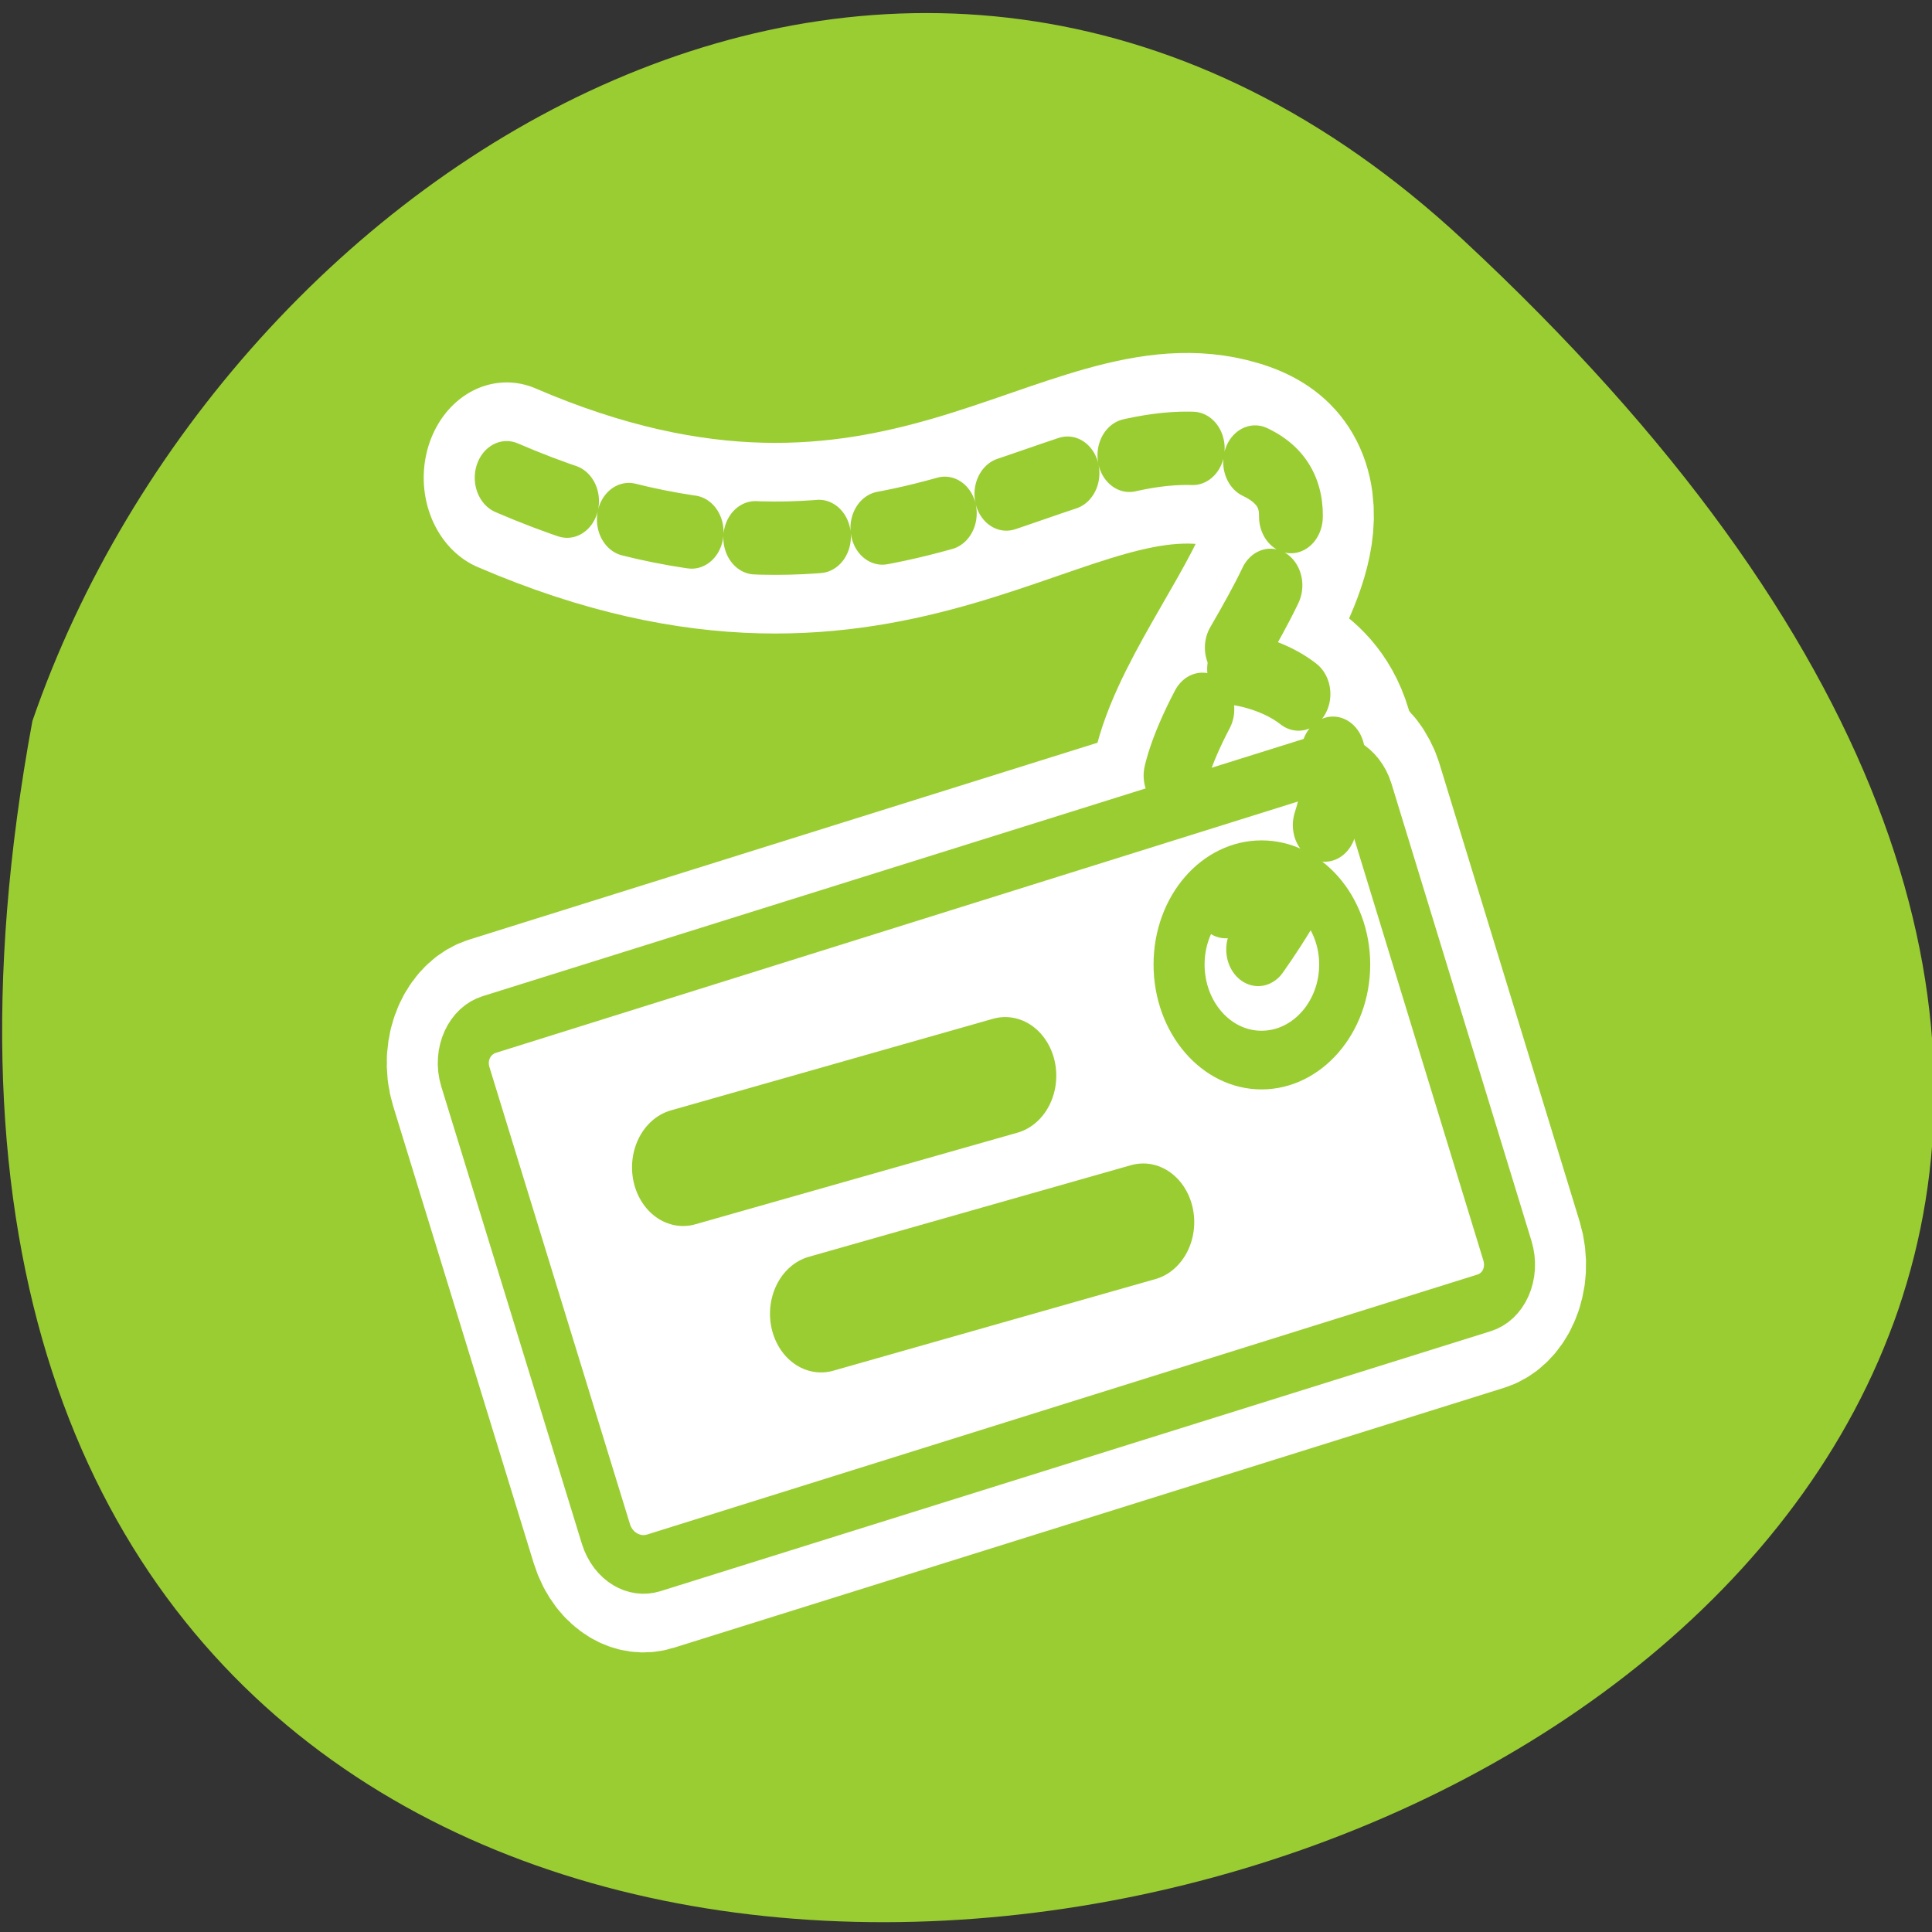 <svg xmlns="http://www.w3.org/2000/svg" viewBox="0 0 256 256"><rect x="0" y="0" width="256" height="256" fill="#333333" stroke="none"/><path d="m 193.89 31.801 c 226.71 210.75 -241.2 343.53 -189.6 63.746 25.452 -73.816 116.81 -131.42 189.6 -63.746 z" style="fill:#9acd32;color:#000"/><g transform="matrix(2.705 0 0 3.109 49.556 39.585)" style="stroke-linejoin:round"><g style="stroke:#fff"><path d="m 6.498 7.629 c 19.09 7.159 27.442 -3.102 35.793 -0.954 c 8.352 2.148 -6.204 12.17 -2.625 16.465 3.579 4.295 3.341 4.534 3.341 4.534" style="fill:none;stroke-linecap:round;stroke-width:8.125"/><path d="m 46.29 19.852 l -40.643 11.08 c -0.976 0.266 -1.508 1.273 -1.172 2.227 l 6.886 19.486 c 0.336 0.954 1.368 1.497 2.344 1.231 l 40.672 -11.08 c 0.976 -0.266 1.479 -1.273 1.143 -2.227 l -6.857 -19.486 c -0.336 -0.954 -1.397 -1.497 -2.374 -1.231 z m -2.813 4.483 c 2.239 0 4.073 1.805 4.073 4.04 0 2.239 -1.834 4.073 -4.073 4.073 -2.239 0 -4.04 -1.834 -4.04 -4.073 0 -2.239 1.805 -4.04 4.04 -4.04 z" style="fill:#fff;fill-rule:evenodd;stroke-width:7.5"/><path d="m 43.31 27.733 c 9.07 -11.215 -1.253 -11.991 -1.253 -11.991" style="fill:none;stroke-linecap:round;stroke-width:8.125"/></g><g style="stroke:#9acd32"><path d="m 6.498 7.629 c 19.09 7.159 27.442 -3.102 35.793 -0.954 c 8.352 2.148 -6.204 12.17 -2.625 16.465 3.579 4.295 3.341 4.534 3.341 4.534" style="stroke-dasharray:3.125 3.125;fill:none;stroke-linecap:round;stroke-width:3.125"/><path d="m 46.29 19.852 l -40.643 11.08 c -0.976 0.266 -1.508 1.273 -1.172 2.227 l 6.886 19.486 c 0.336 0.954 1.368 1.497 2.344 1.231 l 40.672 -11.08 c 0.976 -0.266 1.479 -1.273 1.143 -2.227 l -6.857 -19.486 c -0.336 -0.954 -1.397 -1.497 -2.374 -1.231 z m -2.813 4.483 c 2.239 0 4.073 1.805 4.073 4.04 0 2.239 -1.834 4.073 -4.073 4.073 -2.239 0 -4.04 -1.834 -4.04 -4.073 0 -2.239 1.805 -4.04 4.04 -4.04 z" style="fill:#fff;fill-rule:evenodd;stroke-width:2.5"/><g style="fill:none;stroke-linecap:round"><path d="m 43.31 27.733 c 9.07 -11.215 -1.253 -11.991 -1.253 -11.991" style="stroke-dasharray:3.125 3.125;stroke-width:3.125"/><g style="stroke-width:5"><path d="m 15.14 37.02 l 15.782 -3.905"/><path d="m 21.898 43.26 l 15.782 -3.905"/></g></g></g></g></svg>